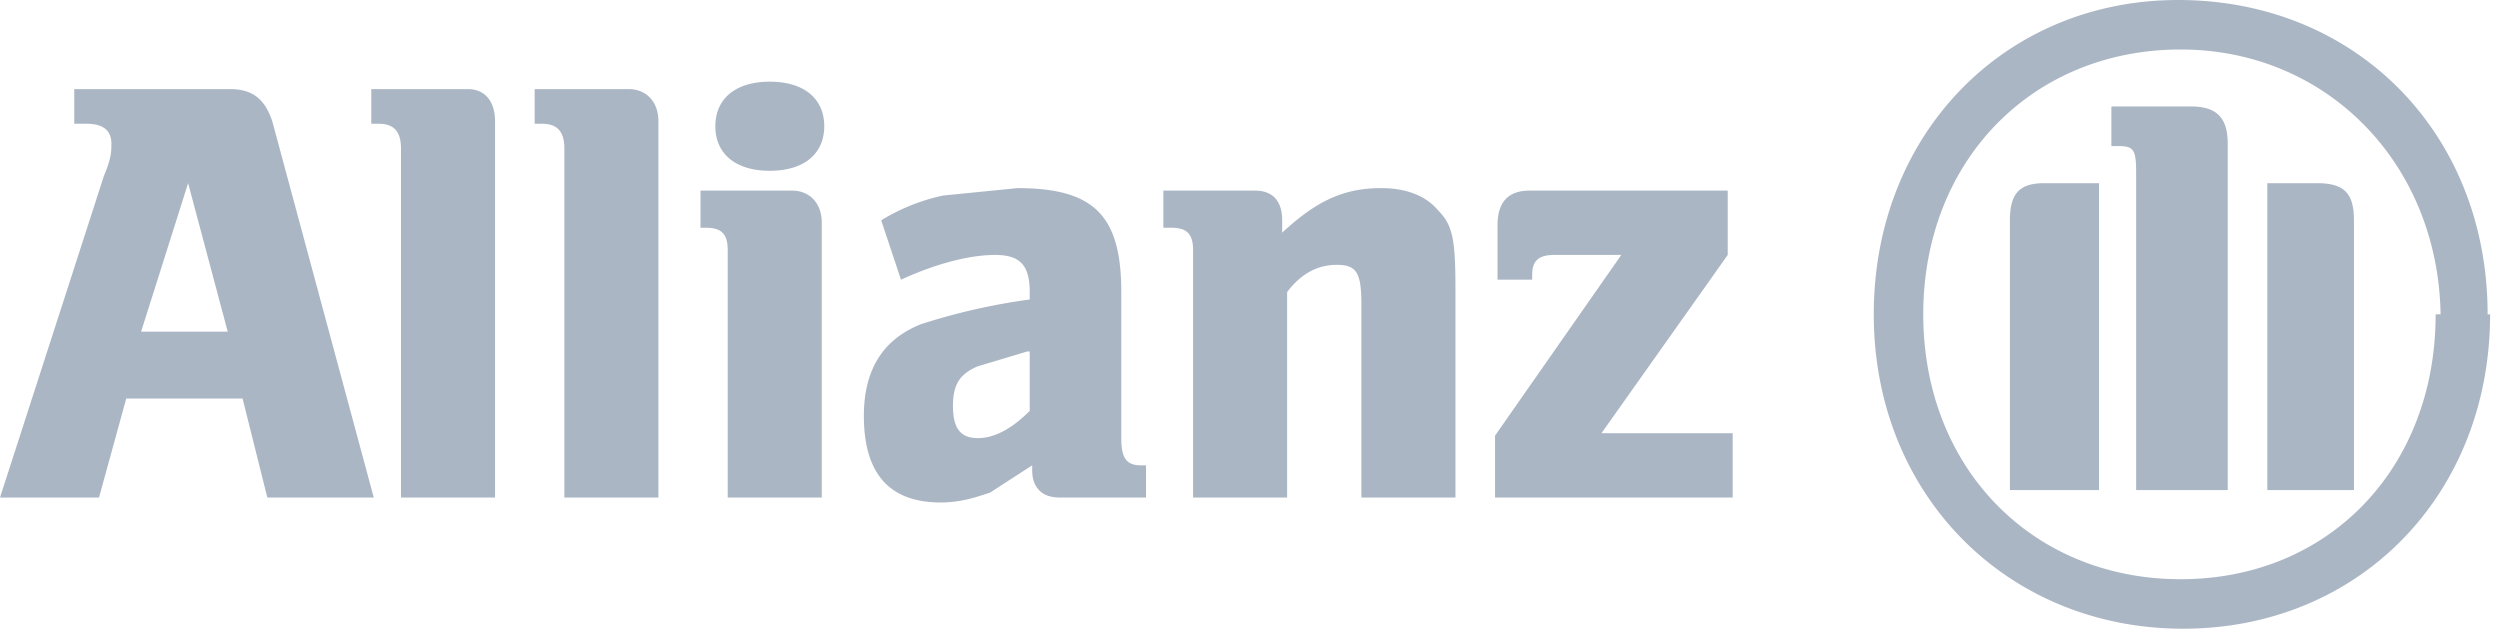 <svg xmlns="http://www.w3.org/2000/svg" height="26" width="101" viewBox="0 0 101 26"><path fill="#ABB6C5" d="M9.2 13.4H5.7l1.9-6 1.6 6zM4 20.1l1.1-4h4.7l1 4h4.3L11 4.9c-.3-.9-.8-1.3-1.7-1.3H3V5h.5c.7 0 1 .3 1 .8 0 .3 0 .6-.3 1.3L0 20.1h4zm16 0V4.9c0-.8-.4-1.3-1.1-1.3H15V5h.3c.6 0 .9.3.9 1v14.1H20zm6.6 0V4.9c0-.8-.5-1.3-1.2-1.3h-3.8V5h.3c.6 0 .9.3.9 1v14.1h3.8zm6.7-15c0-1.1-.8-1.8-2.2-1.8-1.4 0-2.2.7-2.2 1.8s.8 1.8 2.2 1.8c1.4 0 2.2-.7 2.2-1.8zm-.1 15V9c0-.8-.5-1.3-1.2-1.3h-3.7v1.5h.2c.6 0 .9.2.9.9v10h3.8zm8.4-5.9v2.4c-.7.7-1.4 1.1-2.1 1.1-.7 0-1-.4-1-1.3s.3-1.3 1-1.6l2-.6zm-5.2-2.9c1.3-.6 2.7-1 3.8-1 1 0 1.4.4 1.4 1.5v.3a25.2 25.2 0 0 0-4.4 1c-1.5.6-2.3 1.8-2.3 3.7 0 2.3 1 3.5 3.1 3.5.8 0 1.4-.2 2-.4l1.7-1.1v.2c0 .7.4 1.1 1.1 1.1h3.5v-1.3h-.2c-.6 0-.8-.3-.8-1.1v-5.9c0-3.1-1.1-4.2-4.2-4.2l-3 .3a8 8 0 0 0-2.5 1l.8 2.4zM52 20.1v-8.3c.6-.8 1.3-1.1 2-1.1.8 0 1 .3 1 1.6v7.8h3.8v-8.4c0-2-.1-2.6-.7-3.2-.5-.6-1.3-.9-2.3-.9-1.5 0-2.6.5-4 1.8v-.5c0-.8-.4-1.2-1.1-1.2h-3.7v1.5h.3c.6 0 .9.2.9.9v10h3.8zM70 17.5v2.6h-9.6v-2.5l5.1-7.3h-2.7c-.6 0-.9.2-.9.8v.2h-1.4V9.1c0-.9.4-1.4 1.3-1.4h8v2.6l-5.1 7.2H70zm30.6-4.8c0 7.3-5.3 12.7-12.4 12.7S75.7 20 75.7 12.7 81 0 88 0c7.2 0 12.5 5.4 12.5 12.7zm-2 0C98.5 6.6 94 2 88.1 2c-6 0-10.4 4.5-10.4 10.7s4.4 10.7 10.4 10.7 10.3-4.5 10.3-10.7zm-7 7.1V7.4h2c1.1 0 1.5.4 1.5 1.5v10.9h-3.6zm-1.6 0h-3.7V7c0-1-.1-1.1-.8-1.1h-.2V4.3h3.2c1 0 1.5.4 1.5 1.5v14zm-5.2 0h-3.6V8.9c0-1.1.4-1.5 1.4-1.5h2.2v12.4z" fill-rule="evenodd"/></svg>